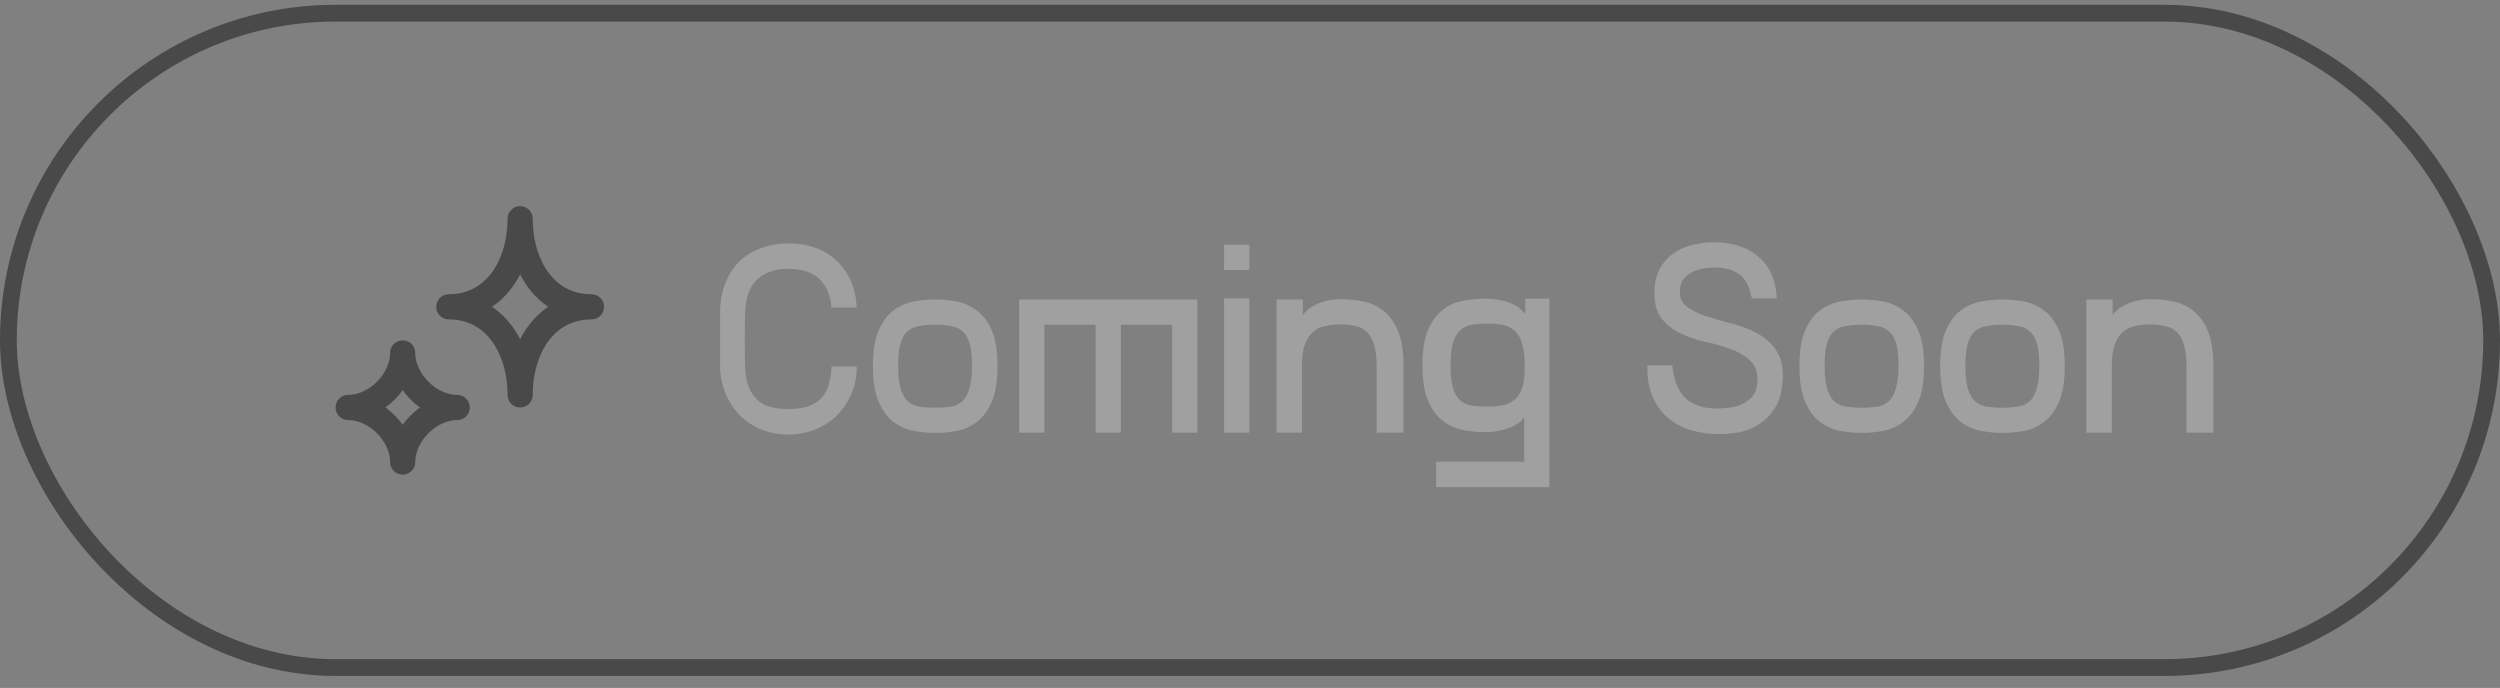 <svg xmlns="http://www.w3.org/2000/svg" width="149" height="41" fill="none"><rect width="100%" height="100%" fill="#808080" stroke="none"/><path stroke="#49494A" stroke-linecap="round" stroke-linejoin="round" stroke-width="1.5" d="M31 13.036c0 2.762-1.489 5.25-4.25 5.25 2.761 0 4.25 2.489 4.25 5.25 0-2.761 1.489-5.25 4.25-5.25-2.761 0-4.25-2.488-4.25-5.25zm-7 8c0 1.657-1.593 3.25-3.25 3.25 1.657 0 3.25 1.593 3.25 3.25 0-1.657 1.593-3.25 3.25-3.25-1.657 0-3.25-1.593-3.25-3.25z"/><path fill="#fff" fill-opacity=".25" d="M46.998 14.506a4.7 4.7 0 0 1 1.584.256c.48.17.895.421 1.248.752.362.32.65.72.864 1.2.213.47.335 1.008.367 1.616h-1.504c-.064-.746-.309-1.317-.736-1.712-.415-.394-1.04-.592-1.871-.592a2.95 2.95 0 0 0-1.025.16 2.005 2.005 0 0 0-1.2 1.024c-.117.235-.202.49-.255.768v.016a9.414 9.414 0 0 0-.064.832 61.832 61.832 0 0 0 0 2.848c.02.459.053.779.095.96.118.544.363.97.736 1.28.374.31.955.464 1.744.464.46 0 .849-.053 1.169-.16.32-.107.58-.267.784-.48.202-.213.352-.474.448-.784a4.69 4.69 0 0 0 .175-1.104h1.505c0 .608-.112 1.163-.337 1.664-.213.49-.506.918-.88 1.28a3.987 3.987 0 0 1-1.295.816 4.264 4.264 0 0 1-1.569.288 4.39 4.39 0 0 1-1.584-.288 4.07 4.07 0 0 1-1.295-.848 4.202 4.202 0 0 1-.864-1.328 4.368 4.368 0 0 1-.32-1.696v-3.072c0-.661.1-1.248.303-1.76.203-.522.48-.96.833-1.312a3.587 3.587 0 0 1 1.295-.8 4.572 4.572 0 0 1 1.649-.288zm8.74 3.344c.438 0 .876.043 1.313.128.437.085.832.267 1.184.544.362.267.656.662.88 1.184.224.523.336 1.227.336 2.112s-.112 1.59-.336 2.112c-.224.523-.518.923-.88 1.2a2.732 2.732 0 0 1-1.184.544 6.831 6.831 0 0 1-2.624 0 2.85 2.85 0 0 1-1.2-.544c-.352-.277-.64-.677-.864-1.2-.224-.523-.336-1.227-.336-2.112s.112-1.59.336-2.112c.224-.523.512-.917.864-1.184a2.852 2.852 0 0 1 1.2-.544 7.007 7.007 0 0 1 1.312-.128zm0 6.448c.342 0 .646-.021.913-.064.277-.043.506-.144.688-.304.192-.17.336-.427.432-.768.106-.341.16-.805.16-1.392 0-.523-.043-.939-.128-1.248-.085-.32-.219-.565-.4-.736a1.26 1.26 0 0 0-.672-.336 4.465 4.465 0 0 0-.992-.096c-.384 0-.72.032-1.008.096a1.351 1.351 0 0 0-.688.336c-.17.17-.299.416-.384.736-.085.31-.128.726-.128 1.248 0 .587.048 1.05.144 1.392.107.341.256.598.448.768.192.16.421.262.688.304.277.043.587.064.928.064zm15.624-6.448v7.936h-1.504v-6.432h-3.056v6.432h-1.505v-6.432h-3.055v6.432h-1.505V17.85h10.625zm3.098-3.264v1.504h-1.504v-1.504h1.504zm-1.504 3.2h1.504v8h-1.504v-8zm3.125 8V17.85h1.568v.896h.032c.16-.245.443-.458.848-.64.416-.181.88-.272 1.392-.272.438 0 .875.043 1.312.128.438.085.838.267 1.2.544.363.277.656.677.88 1.2.224.523.336 1.227.336 2.112v3.968h-1.6V21.93c0-.523-.042-.95-.128-1.28-.085-.341-.218-.608-.4-.8a1.34 1.34 0 0 0-.672-.4 3.528 3.528 0 0 0-.944-.112c-.373 0-.704.037-.992.112a1.543 1.543 0 0 0-.72.4 1.926 1.926 0 0 0-.448.768c-.096.31-.144.704-.144 1.184v3.984h-1.52zm16.264 3.248h-6.752v-1.52h5.248v-2.608h-.032c-.16.245-.459.448-.896.608-.427.16-.896.24-1.408.24a7.03 7.03 0 0 1-1.312-.128 2.85 2.85 0 0 1-1.2-.544c-.363-.277-.656-.677-.88-1.2-.224-.533-.336-1.237-.336-2.112 0-.885.112-1.59.336-2.112.234-.523.528-.923.88-1.2a2.698 2.698 0 0 1 1.2-.528 7.007 7.007 0 0 1 1.312-.128c.544 0 1.03.08 1.456.24.427.16.725.373.896.64h.048v-.88h1.44v11.232zm-3.776-4.8c.416 0 .768-.032 1.056-.096a1.59 1.59 0 0 0 .704-.368c.192-.181.33-.432.416-.752.085-.32.128-.725.128-1.216 0-.555-.053-.997-.16-1.328-.096-.33-.24-.581-.432-.752a1.382 1.382 0 0 0-.704-.352 4.682 4.682 0 0 0-.912-.08c-.342 0-.65.021-.928.064-.267.043-.496.15-.688.32-.192.16-.342.41-.448.752-.096.33-.144.79-.144 1.376 0 .523.043.944.128 1.264.085.31.213.555.384.736.17.17.39.288.656.352.266.053.581.08.944.08zm11.55-6.848c0 .405.155.715.464.928a4.44 4.44 0 0 0 1.152.544c.469.15.971.293 1.504.432.544.139 1.04.33 1.488.576.459.245.827.57 1.104.976.288.395.432.918.432 1.568v.144a6.363 6.363 0 0 1-.128.896 2.79 2.79 0 0 1-.512 1.104c-.256.352-.635.662-1.136.928-.491.256-1.163.384-2.016.384a5.803 5.803 0 0 1-1.776-.256 3.934 3.934 0 0 1-1.36-.768 3.422 3.422 0 0 1-.848-1.216c-.203-.48-.304-1.024-.304-1.632v-.224h1.488c.085.896.352 1.552.8 1.968.459.405 1.072.608 1.84.608.277 0 .56-.021.848-.064a2.34 2.34 0 0 0 .784-.256 1.66 1.66 0 0 0 .576-.512c.149-.224.224-.512.224-.864 0-.522-.155-.917-.464-1.184a3.186 3.186 0 0 0-1.136-.656c-.448-.17-.939-.314-1.472-.432a7.177 7.177 0 0 1-1.488-.496 3.295 3.295 0 0 1-1.136-.88c-.298-.373-.448-.896-.448-1.568 0-.47.085-.89.256-1.264.17-.373.41-.688.72-.944a3.1 3.1 0 0 1 1.12-.576 4.803 4.803 0 0 1 1.456-.208c1.099 0 1.984.288 2.656.864.672.566 1.035 1.392 1.088 2.48h-1.488c-.117-.672-.363-1.146-.736-1.424-.373-.277-.864-.416-1.472-.416s-1.109.123-1.504.368c-.384.235-.576.592-.576 1.072zm10.839.464c.437 0 .874.043 1.312.128.437.085.832.267 1.184.544.362.267.656.662.88 1.184.224.523.336 1.227.336 2.112s-.112 1.59-.336 2.112c-.224.523-.518.923-.88 1.2a2.734 2.734 0 0 1-1.184.544 6.838 6.838 0 0 1-2.624 0 2.843 2.843 0 0 1-1.2-.544c-.352-.277-.64-.677-.864-1.2-.224-.523-.336-1.227-.336-2.112s.112-1.59.336-2.112c.224-.523.512-.917.864-1.184a2.845 2.845 0 0 1 1.2-.544 7.004 7.004 0 0 1 1.312-.128zm0 6.448c.341 0 .645-.021.912-.064a1.32 1.32 0 0 0 .688-.304c.192-.17.336-.427.432-.768.106-.341.16-.805.16-1.392 0-.523-.043-.939-.128-1.248-.086-.32-.219-.565-.4-.736a1.262 1.262 0 0 0-.672-.336 4.468 4.468 0 0 0-.992-.096c-.384 0-.72.032-1.008.096a1.348 1.348 0 0 0-.688.336c-.171.17-.299.416-.384.736-.086.31-.128.726-.128 1.248 0 .587.048 1.05.144 1.392.106.341.256.598.448.768.192.16.421.262.688.304.277.043.586.064.928.064zm8.39-6.448c.438 0 .875.043 1.312.128a2.73 2.73 0 0 1 1.184.544c.363.267.656.662.88 1.184.224.523.336 1.227.336 2.112s-.112 1.59-.336 2.112c-.224.523-.517.923-.88 1.2a2.728 2.728 0 0 1-1.184.544 6.823 6.823 0 0 1-2.624 0 2.854 2.854 0 0 1-1.2-.544c-.352-.277-.64-.677-.864-1.2-.224-.523-.336-1.227-.336-2.112s.112-1.59.336-2.112c.224-.523.512-.917.864-1.184a2.856 2.856 0 0 1 1.2-.544 7.012 7.012 0 0 1 1.312-.128zm0 6.448c.342 0 .646-.021.912-.064.278-.043.507-.144.688-.304.192-.17.336-.427.432-.768.107-.341.16-.805.16-1.392 0-.523-.042-.939-.128-1.248-.085-.32-.218-.565-.4-.736a1.255 1.255 0 0 0-.672-.336 4.462 4.462 0 0 0-.992-.096c-.384 0-.72.032-1.008.096a1.355 1.355 0 0 0-.688.336c-.17.17-.298.416-.384.736-.085.31-.128.726-.128 1.248 0 .587.048 1.05.144 1.392.107.341.256.598.448.768.192.16.422.262.688.304.278.043.587.064.928.064zm4.999 1.488V17.85h1.568v.896h.032c.16-.245.443-.458.848-.64.416-.181.88-.272 1.392-.272.437 0 .875.043 1.312.128.437.085.837.267 1.2.544s.656.677.88 1.2c.224.523.336 1.227.336 2.112v3.968h-1.6V21.93c0-.523-.043-.95-.128-1.28-.085-.341-.219-.608-.4-.8a1.343 1.343 0 0 0-.672-.4 3.527 3.527 0 0 0-.944-.112c-.373 0-.704.037-.992.112a1.543 1.543 0 0 0-.72.4 1.93 1.93 0 0 0-.448.768c-.096.31-.144.704-.144 1.184v3.984h-1.52z"/><rect width="148" height="39" x=".5" y=".786" stroke="#49494A" rx="19.5"/></svg>